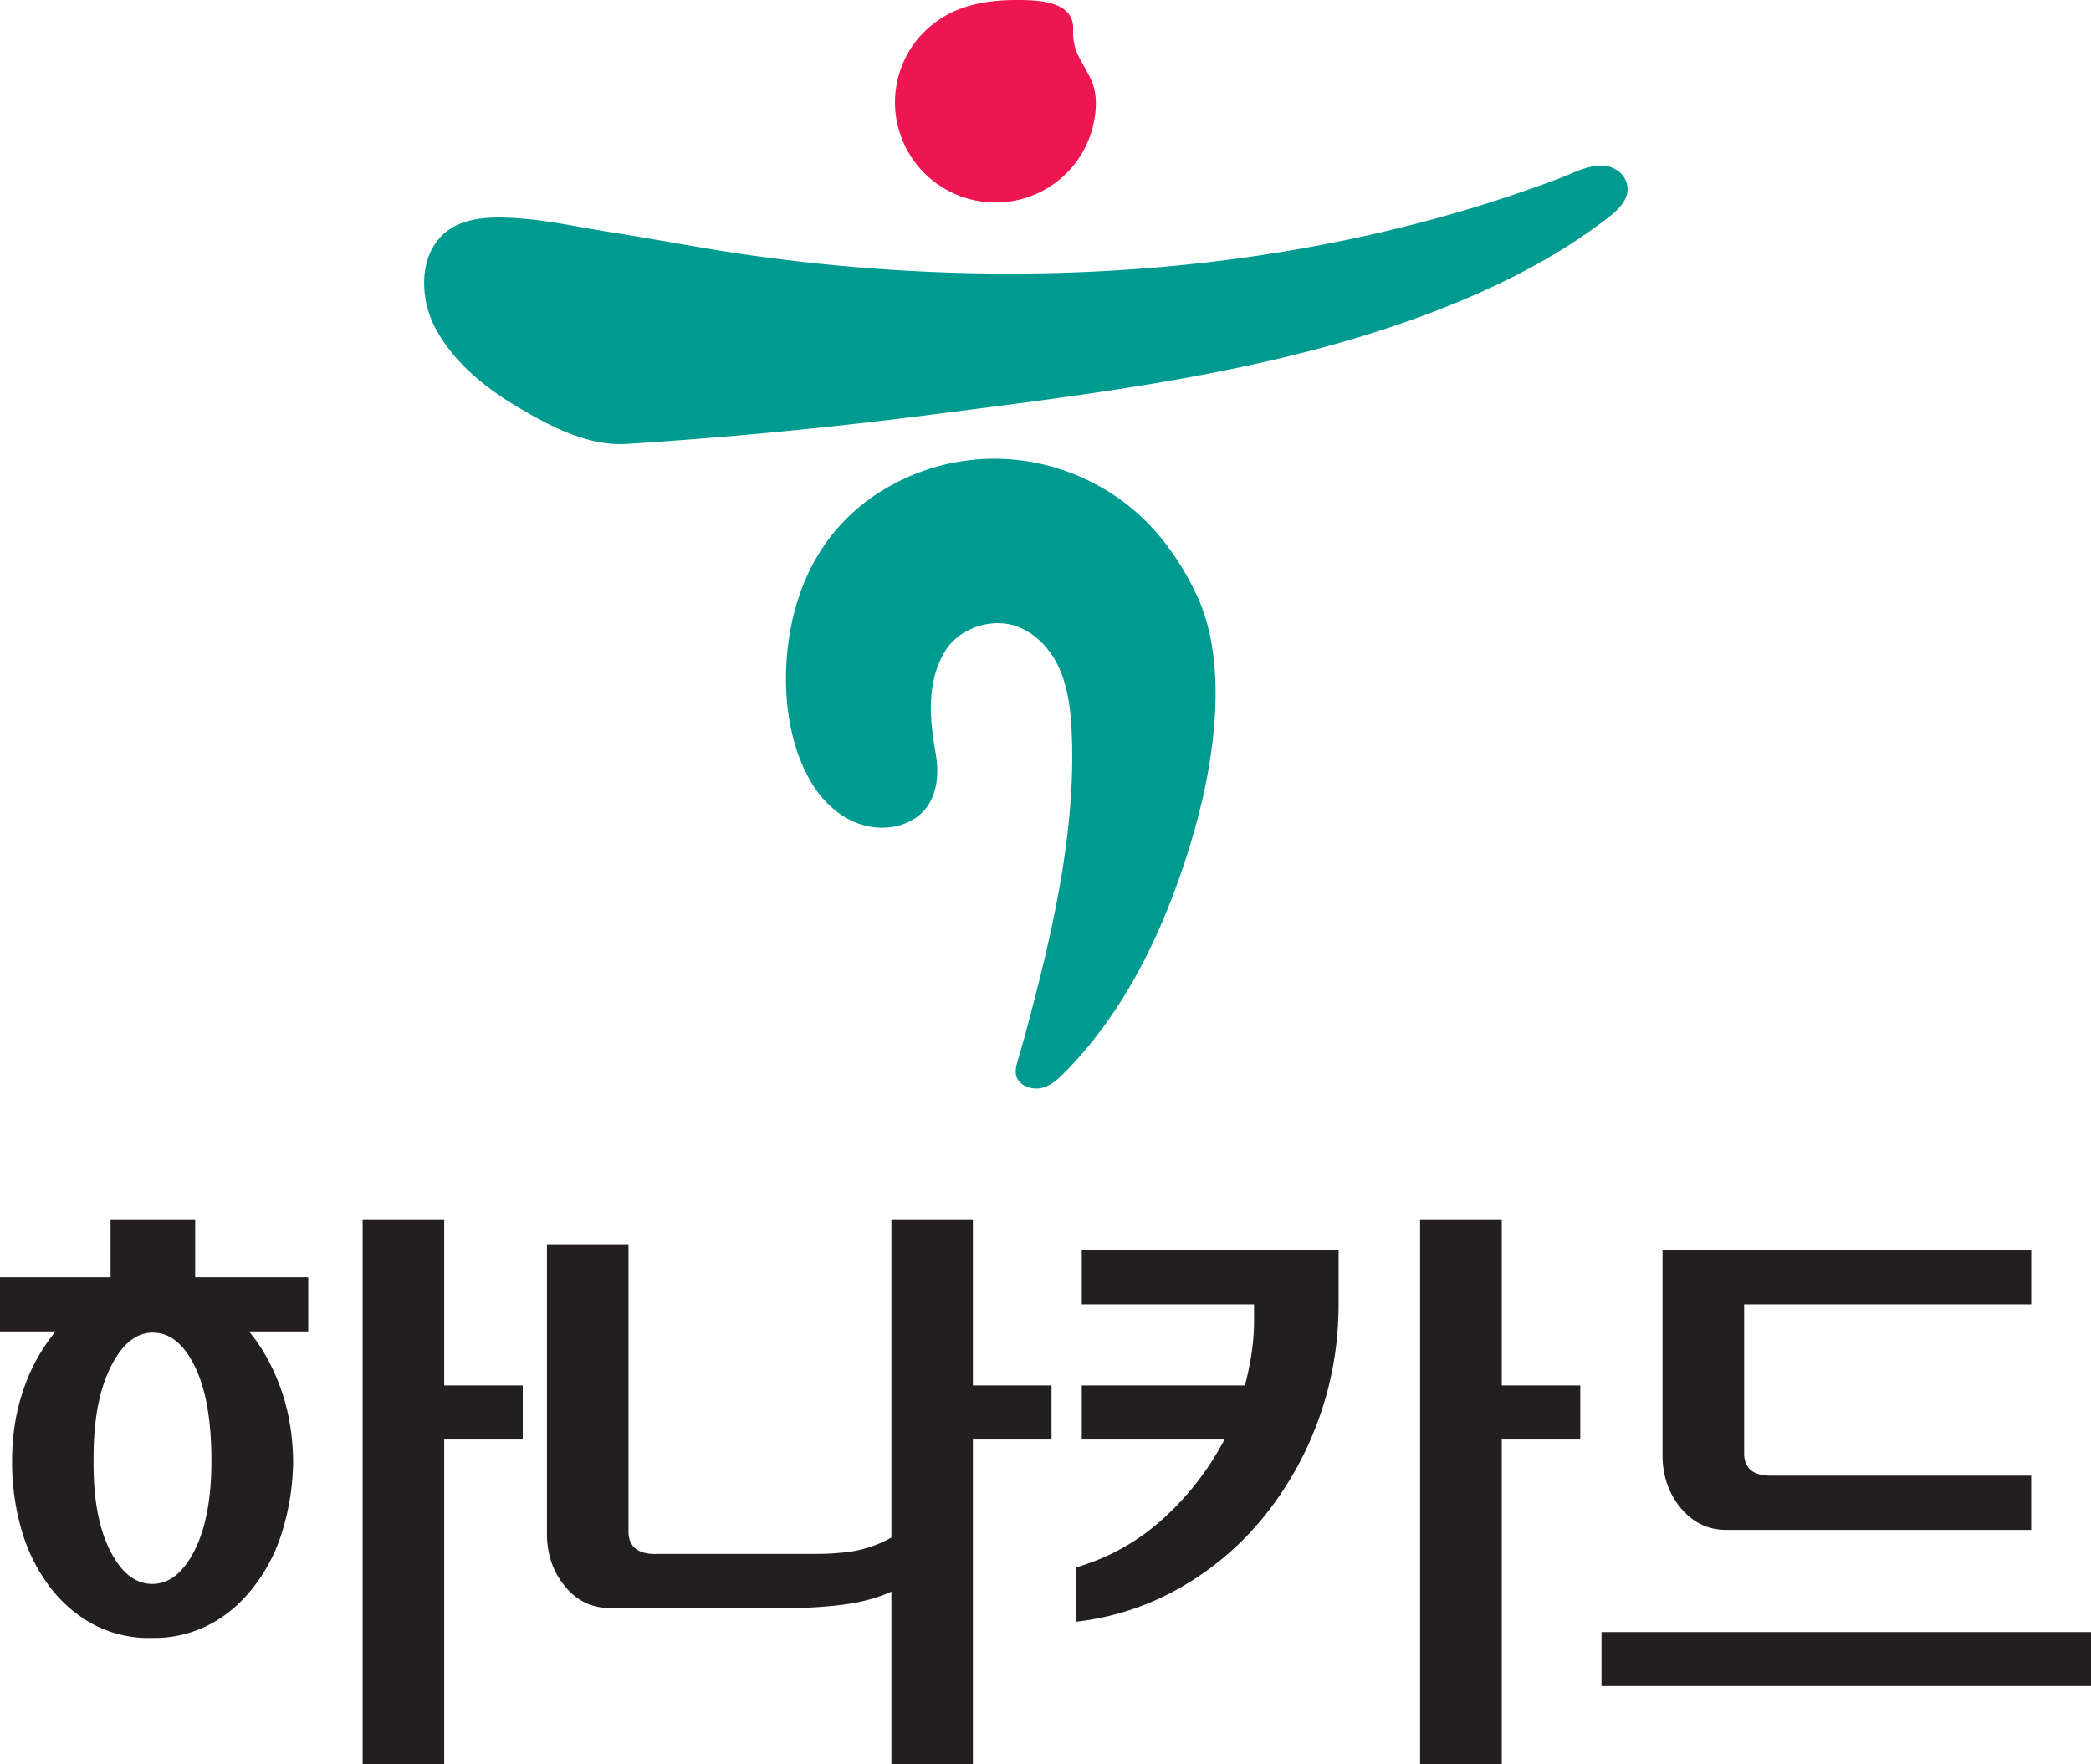 <svg xmlns="http://www.w3.org/2000/svg" width="64" height="54" fill="none" viewBox="0 0 64 54"><g clip-path="url(#clip0_4011_128993)"><path fill="#231F20" d="M3.384 39.094v-1.752h2.59v1.752h3.46v1.656H7.621c.407.489.728 1.071.971 1.746.24.673.368 1.41.38 2.209a7.53 7.53 0 0 1-.334 2.172 5.245 5.245 0 0 1-.888 1.711c-.382.49-.832.873-1.35 1.141a3.644 3.644 0 0 1-1.72.403 3.638 3.638 0 0 1-1.776-.39 4.075 4.075 0 0 1-1.35-1.135 5.31 5.31 0 0 1-.88-1.73 7.415 7.415 0 0 1-.304-2.172c0-.785.121-1.535.36-2.209a5.68 5.68 0 0 1 .971-1.746H0v-1.656h3.384zm1.295 1.692c-.519 0-.955.36-1.303 1.077-.354.717-.52 1.665-.512 2.843-.009 1.14.153 2.052.5 2.742.344.687.776 1.031 1.295 1.031.519 0 .948-.34 1.295-1.023.345-.678.517-1.595.517-2.749 0-1.238-.17-2.2-.51-2.89-.338-.687-.764-1.03-1.283-1.03l.001-.001zm8.917 3.274V54H11.1V37.342h2.496v5.062H16v1.656h-2.405zm6.453 3.5h4.987c.253 0 .502-.017.747-.04a3.701 3.701 0 0 0 1.5-.46v-9.718h2.494v5.062h2.407v1.656h-2.407V54h-2.494v-5.284c-.445.199-.942.33-1.49.399s-1.08.1-1.6.1h-5.53c-.555 0-1.015-.223-1.378-.673-.366-.445-.545-.98-.545-1.608v-8.852h2.497v8.797c0 .221.067.392.203.508.136.116.336.176.609.176v-.003zm17.426-3.5H33.11v-1.656h4.993c.088-.33.156-.66.206-.992.048-.334.074-.66.074-.993v-.497H33.11v-1.656h7.861v1.618c0 1.264-.208 2.457-.62 3.579a10.242 10.242 0 0 1-1.691 2.988 9.05 9.05 0 0 1-2.544 2.148 8.28 8.28 0 0 1-3.19 1.037v-1.66a6.7 6.7 0 0 0 2.71-1.527 8.644 8.644 0 0 0 1.841-2.39zm8.49 0V54h-2.5V37.342h2.5v5.062h2.403v1.656h-2.403zm3.053 5.893H64v1.653H49.018v-1.653zm1.866-11.686H62.17v1.655h-8.786v4.561c0 .223.067.392.2.51.138.115.348.173.632.173h7.953v1.659h-9.34c-.557 0-1.016-.227-1.388-.672-.369-.45-.555-.987-.555-1.612v-6.274z"/><path fill="#009B90" d="M37.09 19.742a6.058 6.058 0 0 0-.428-1.457c-.648-1.388-1.553-2.554-2.898-3.338-2.101-1.22-4.641-1.21-6.717.04a5.871 5.871 0 0 0-2.21 2.358 7.099 7.099 0 0 0-.422 1.031c-.546 1.732-.524 4.06.458 5.64.325.517.788.957 1.36 1.175.568.22 1.243.195 1.757-.134.66-.424.776-1.232.655-1.953-.157-.92-.276-1.825.063-2.728.112-.288.264-.565.486-.777a1.79 1.79 0 0 1 .467-.317 1.952 1.952 0 0 1 1.156-.188c.689.11 1.254.642 1.559 1.266.305.622.39 1.325.424 2.02.142 3.014-.581 6.14-1.355 9.036-.08.3-.163.597-.25.893-.064.23-.183.521-.035.745a.573.573 0 0 0 .27.205c.45.18.816-.093 1.117-.396 1.778-1.779 2.918-4.074 3.699-6.432.291-.882.538-1.779.707-2.691.231-1.25.36-2.677.136-3.996M49.816 5.803c0-.453-.403-.75-.837-.736-.439.015-.847.238-1.248.391-7.82 2.96-16.637 3.521-24.878 2.338-1.41-.203-2.837-.484-4.255-.704-.885-.139-1.763-.339-2.66-.405-.762-.057-1.71-.086-2.325.442-.815.698-.757 2.022-.296 2.897.553 1.05 1.523 1.837 2.533 2.435.98.58 2.148 1.199 3.314 1.127a146.55 146.55 0 0 0 9.423-.907c5.337-.69 10.932-1.34 15.946-3.4 1.639-.673 3.255-1.514 4.662-2.6.253-.19.62-.508.62-.877"/><path fill="#ED1651" d="M27.393 3.137a3.07 3.07 0 0 0 3.077 3.06 3.064 3.064 0 0 0 3.072-3.06c0-.251-.057-.506-.165-.735-.264-.555-.56-.825-.53-1.492.04-.898-1.118-.91-1.743-.91-.681 0-1.402.094-2.016.4a3.1 3.1 0 0 0-1.209 1.08 3.076 3.076 0 0 0-.486 1.586v.07"/></g><defs><clipPath id="clip0_4011_128993"><path fill="#fff" d="M0 0h64v54H0z"/></clipPath></defs></svg>